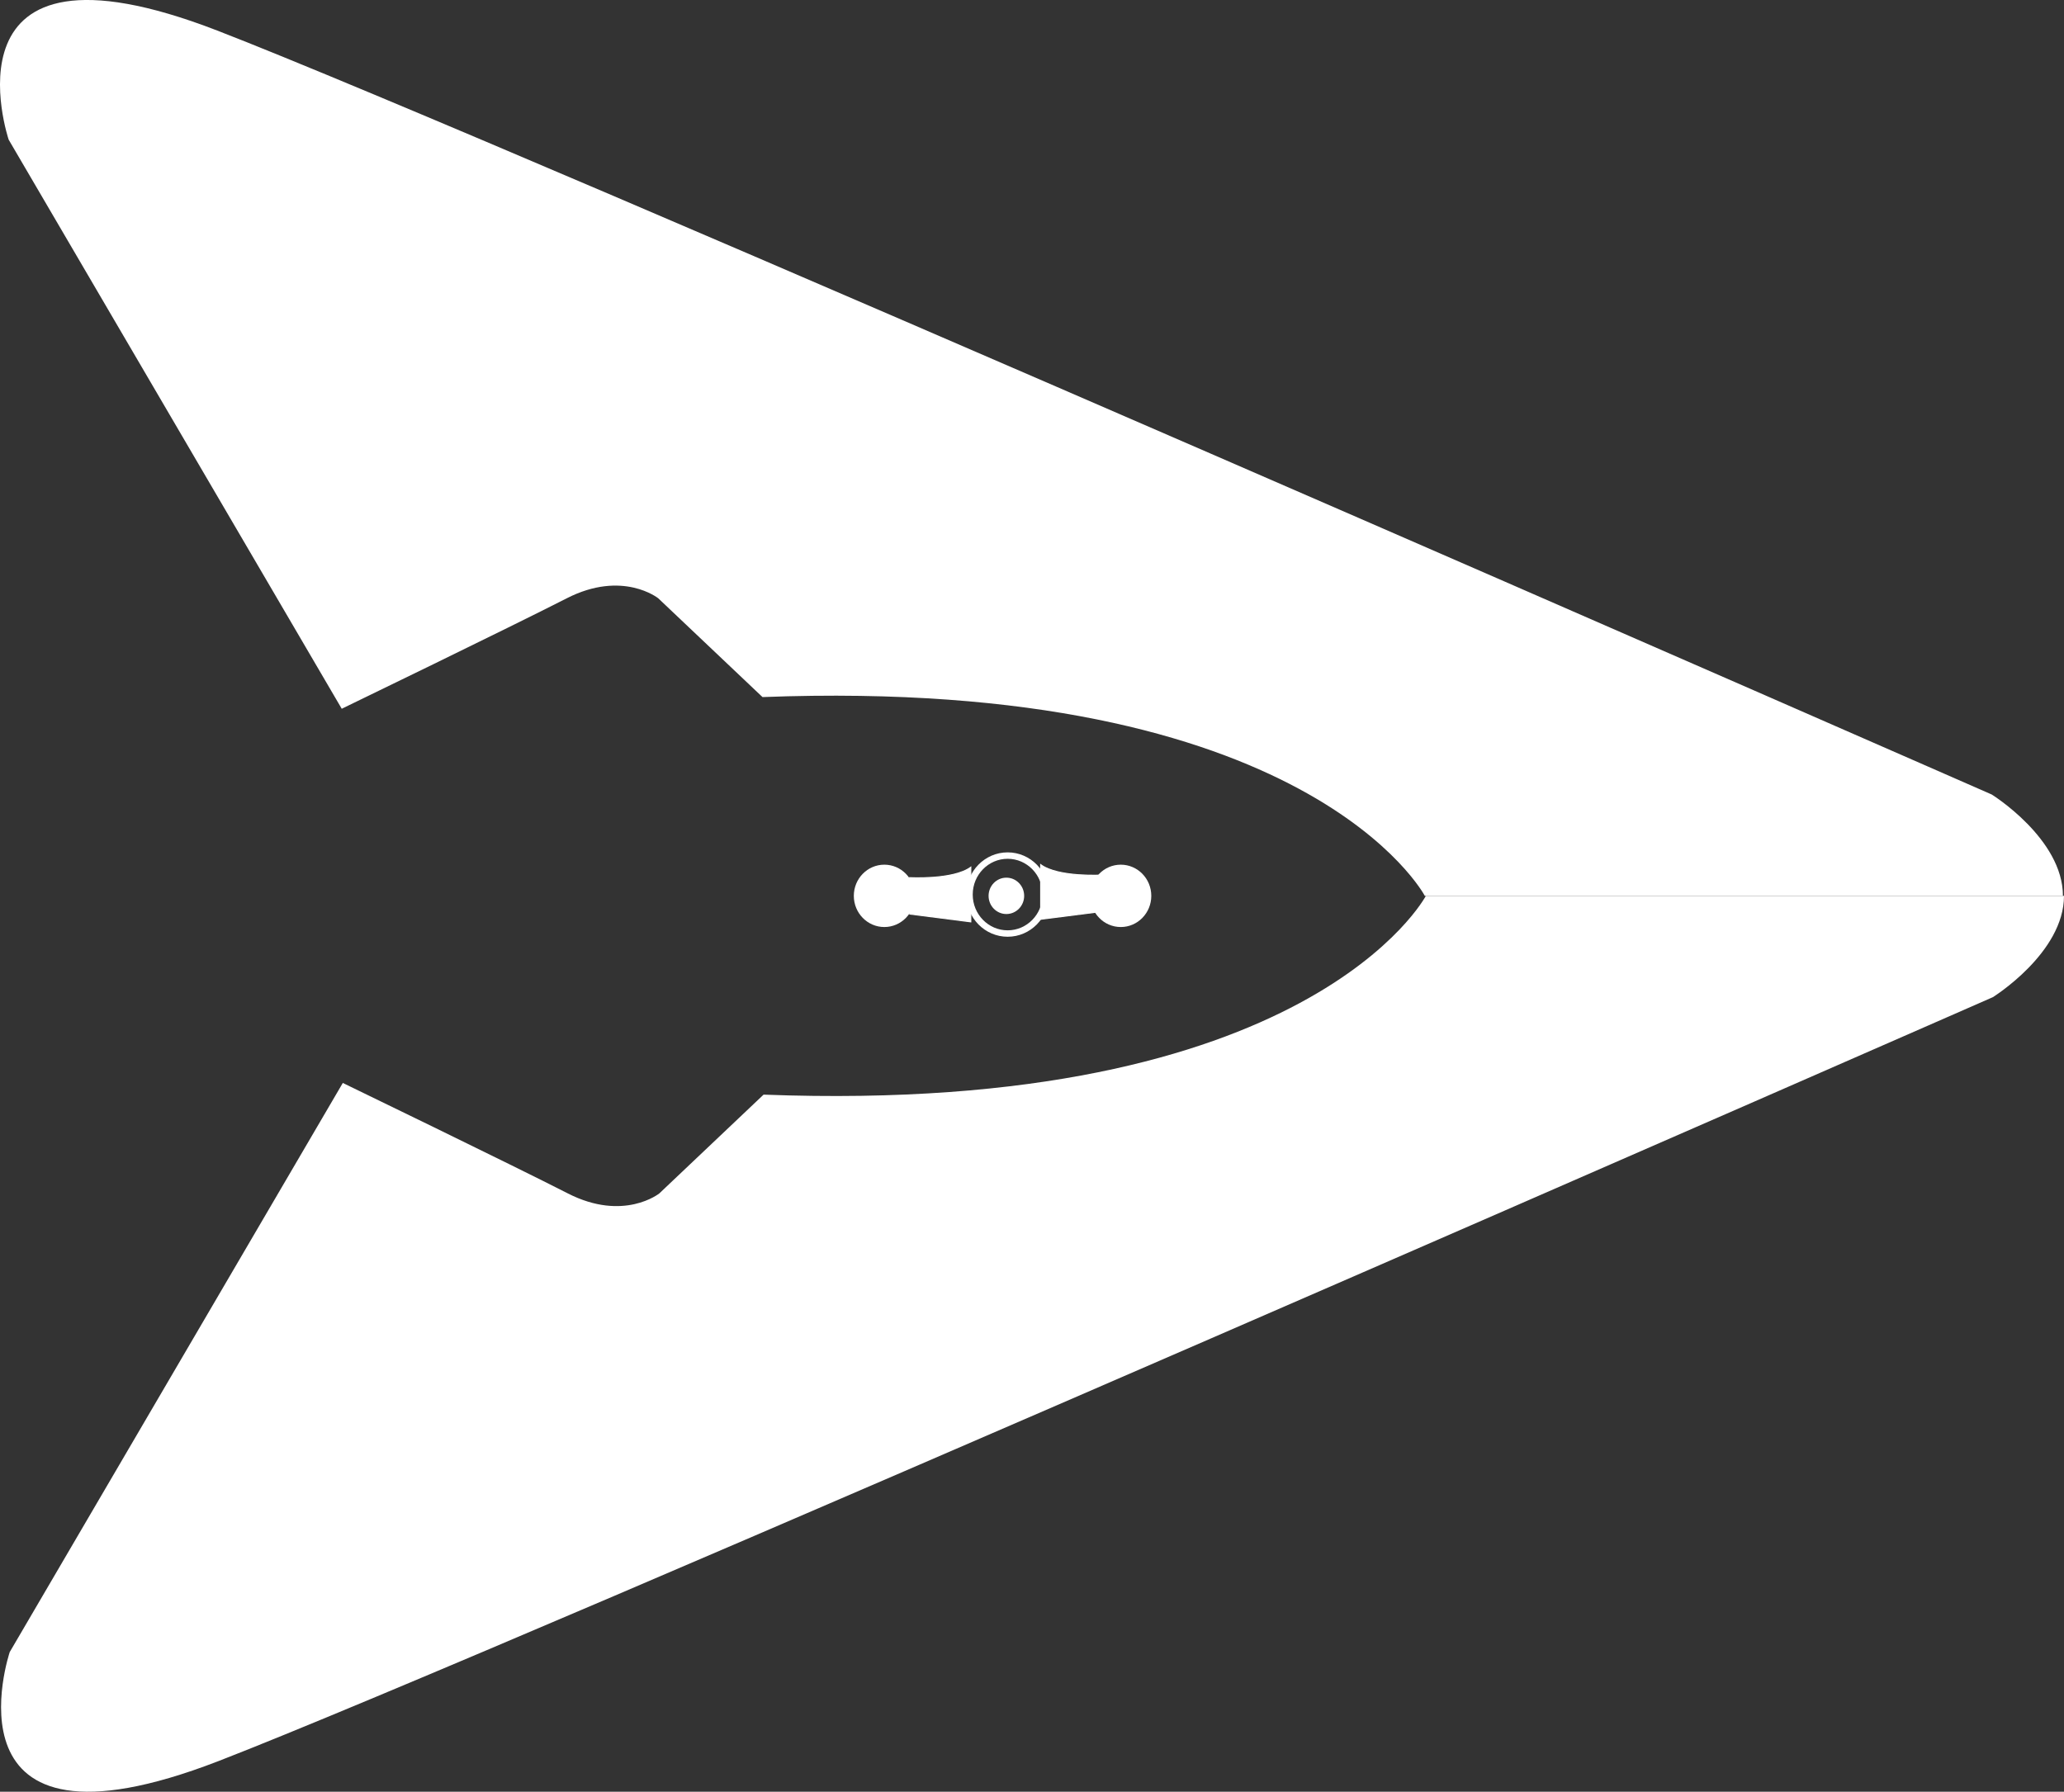 <svg id="Layer_4" data-name="Layer 4" xmlns="http://www.w3.org/2000/svg" viewBox="0 0 1928 1674"><rect x="0" y="0" width="1928" height="1674" fill="#333333" stroke="none"/><defs><style>.cls-1,.cls-3{fill:#fff;}.cls-2{fill:none;stroke-width:6px;}.cls-2,.cls-3{stroke:#fff;stroke-miterlimit:10;}</style></defs><title>plane</title><path class="cls-1" d="M705.26,1050.72,607.89,1143s-33.25,26.71-85.5,0S312.22,1039.8,312.22,1039.8L1.11,1571.48s-68.87,203.94,194.74,102S1853.5,959.68,1853.5,959.68,1920,918.41,1920,865H1323.91s-108.06,205.15-618.65,185.72" transform="translate(8 -28)"/><path class="cls-1" d="M704.26,679.28,606.89,587s-33.25-26.71-85.5,0S311.22,690.2,311.22,690.2L.11,158.52s-68.87-203.94,194.74-102S1852.5,770.32,1852.5,770.32,1919,811.59,1919,865H1322.91S1214.85,659.85,704.26,679.28" transform="translate(8 -28)"/><ellipse class="cls-2" cx="941.25" cy="835.79" rx="35.62" ry="36.42"/><ellipse class="cls-1" cx="826.06" cy="837" rx="28.5" ry="29.13"/><ellipse class="cls-1" cx="1046.93" cy="837" rx="28.5" ry="29.13"/><path class="cls-3" d="M841.2,848s41,2.42,57.61-9.72v51l-57-7.29-.61-34" transform="translate(8 -28)"/><path class="cls-3" d="M1021.73,845.58s-41,2.43-57.61-9.71v51l57-7.28.61-34" transform="translate(8 -28)"/><ellipse class="cls-1" cx="940.06" cy="837" rx="16.62" ry="16.99"/></svg>